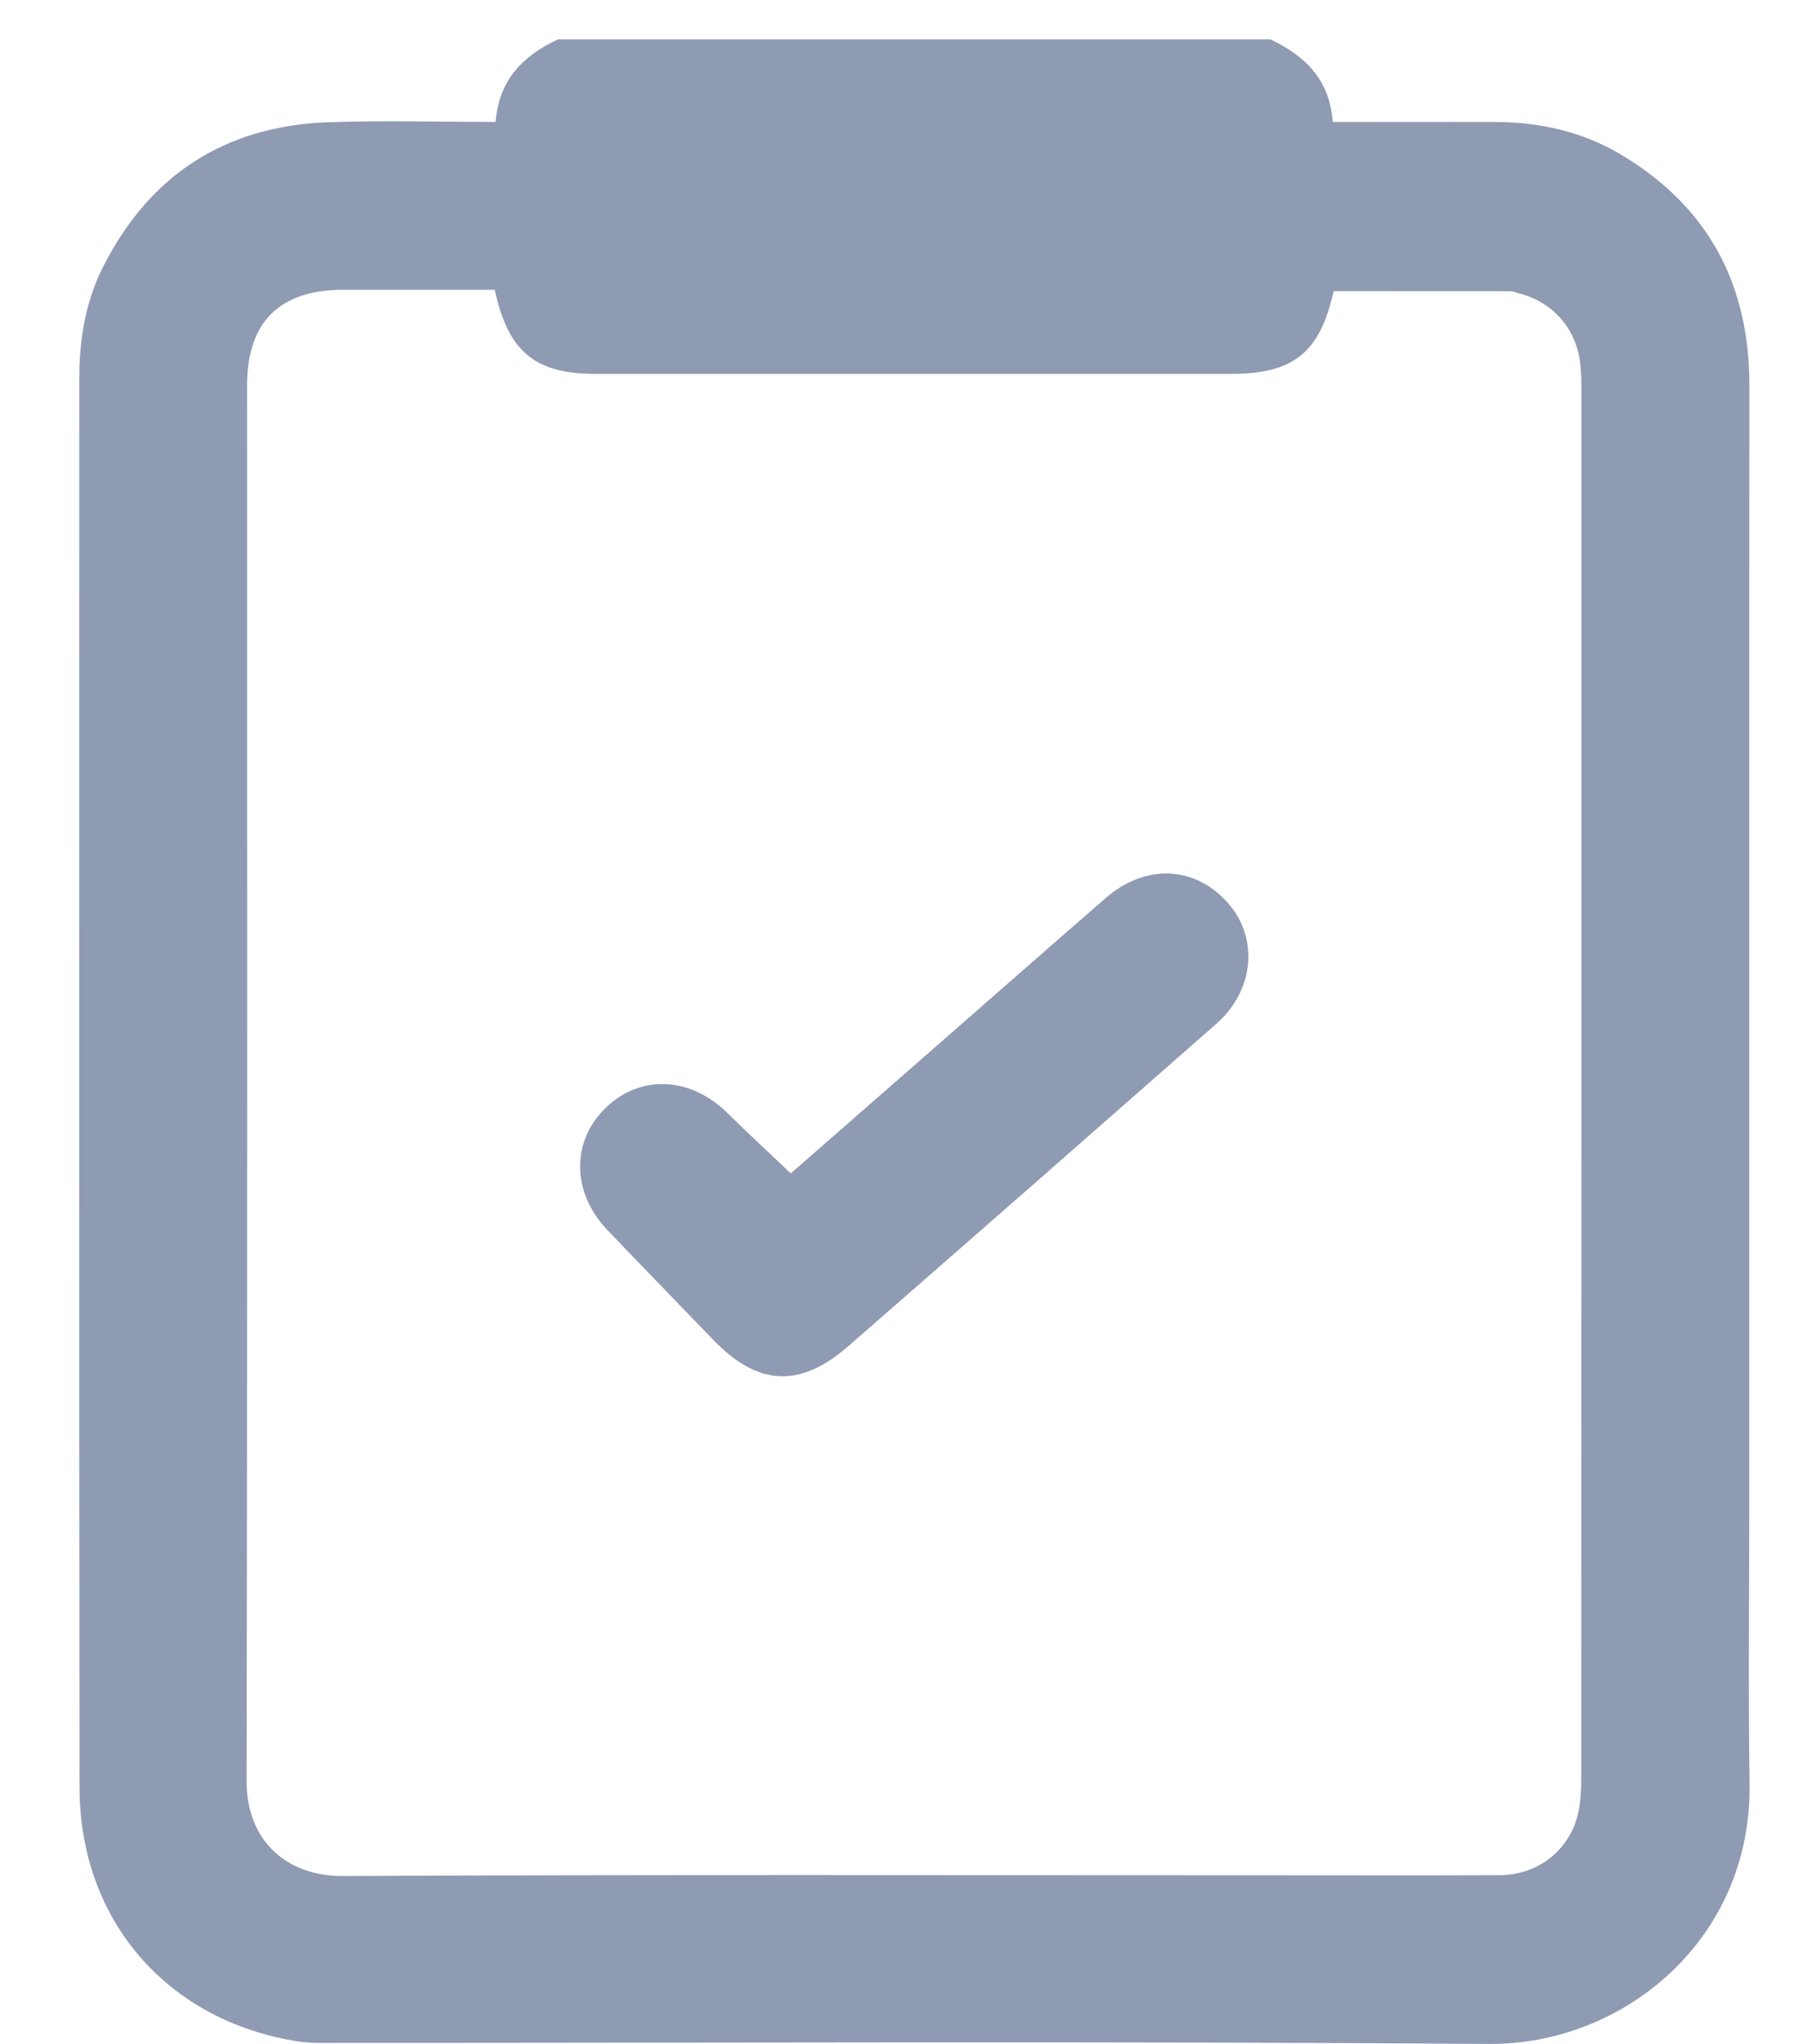 <svg width="22" height="25" viewBox="0 0 22 25" fill="none" xmlns="http://www.w3.org/2000/svg">
<path d="M6.83 0.481H15.542C15.97 0.68 16.272 0.978 16.307 1.492C16.984 1.492 17.645 1.49 18.306 1.492C18.85 1.495 19.368 1.613 19.836 1.892C20.9 2.527 21.405 3.475 21.405 4.71C21.402 9.208 21.404 13.706 21.404 18.205C21.404 19.409 21.39 20.614 21.407 21.817C21.436 23.729 19.859 25.012 18.22 25C13.514 24.965 8.809 24.988 4.104 24.987C3.952 24.987 3.799 24.993 3.65 24.97C2.05 24.722 0.975 23.49 0.973 21.864C0.966 16.122 0.97 10.379 0.97 4.637C0.97 4.161 1.043 3.698 1.258 3.27C1.829 2.139 2.754 1.54 4.019 1.495C4.696 1.472 5.373 1.491 6.065 1.491C6.102 0.978 6.402 0.678 6.831 0.48L6.83 0.481ZM6.053 3.544C5.431 3.544 4.817 3.544 4.204 3.544C3.421 3.544 3.023 3.937 3.023 4.718C3.023 10.404 3.028 16.091 3.017 21.779C3.015 22.556 3.553 22.949 4.185 22.946C7.934 22.928 11.683 22.937 15.431 22.937C16.405 22.937 17.378 22.94 18.351 22.936C18.798 22.933 19.176 22.656 19.296 22.231C19.341 22.073 19.347 21.901 19.348 21.735C19.351 16.072 19.35 10.409 19.35 4.746C19.35 4.651 19.347 4.555 19.337 4.459C19.292 4.023 19.001 3.69 18.574 3.585C18.543 3.577 18.512 3.562 18.482 3.562C17.76 3.561 17.037 3.561 16.318 3.561C16.15 4.315 15.828 4.572 15.065 4.573C12.472 4.573 9.881 4.573 7.288 4.573C6.547 4.573 6.218 4.305 6.054 3.545L6.053 3.544Z" fill="#8F9BB3"/>
<path d="M9.675 14.353C10.208 13.887 10.759 13.405 11.311 12.923C12.05 12.277 12.787 11.629 13.527 10.986C14.012 10.563 14.616 10.588 15.019 11.038C15.406 11.471 15.35 12.113 14.879 12.526C13.381 13.842 11.882 15.156 10.379 16.466C9.786 16.983 9.272 16.953 8.727 16.388C8.295 15.941 7.861 15.494 7.431 15.044C6.994 14.586 6.987 13.96 7.411 13.55C7.835 13.138 8.452 13.168 8.903 13.616C9.151 13.861 9.409 14.098 9.675 14.352V14.353Z" fill="#8F9BB3"/>
</svg>
